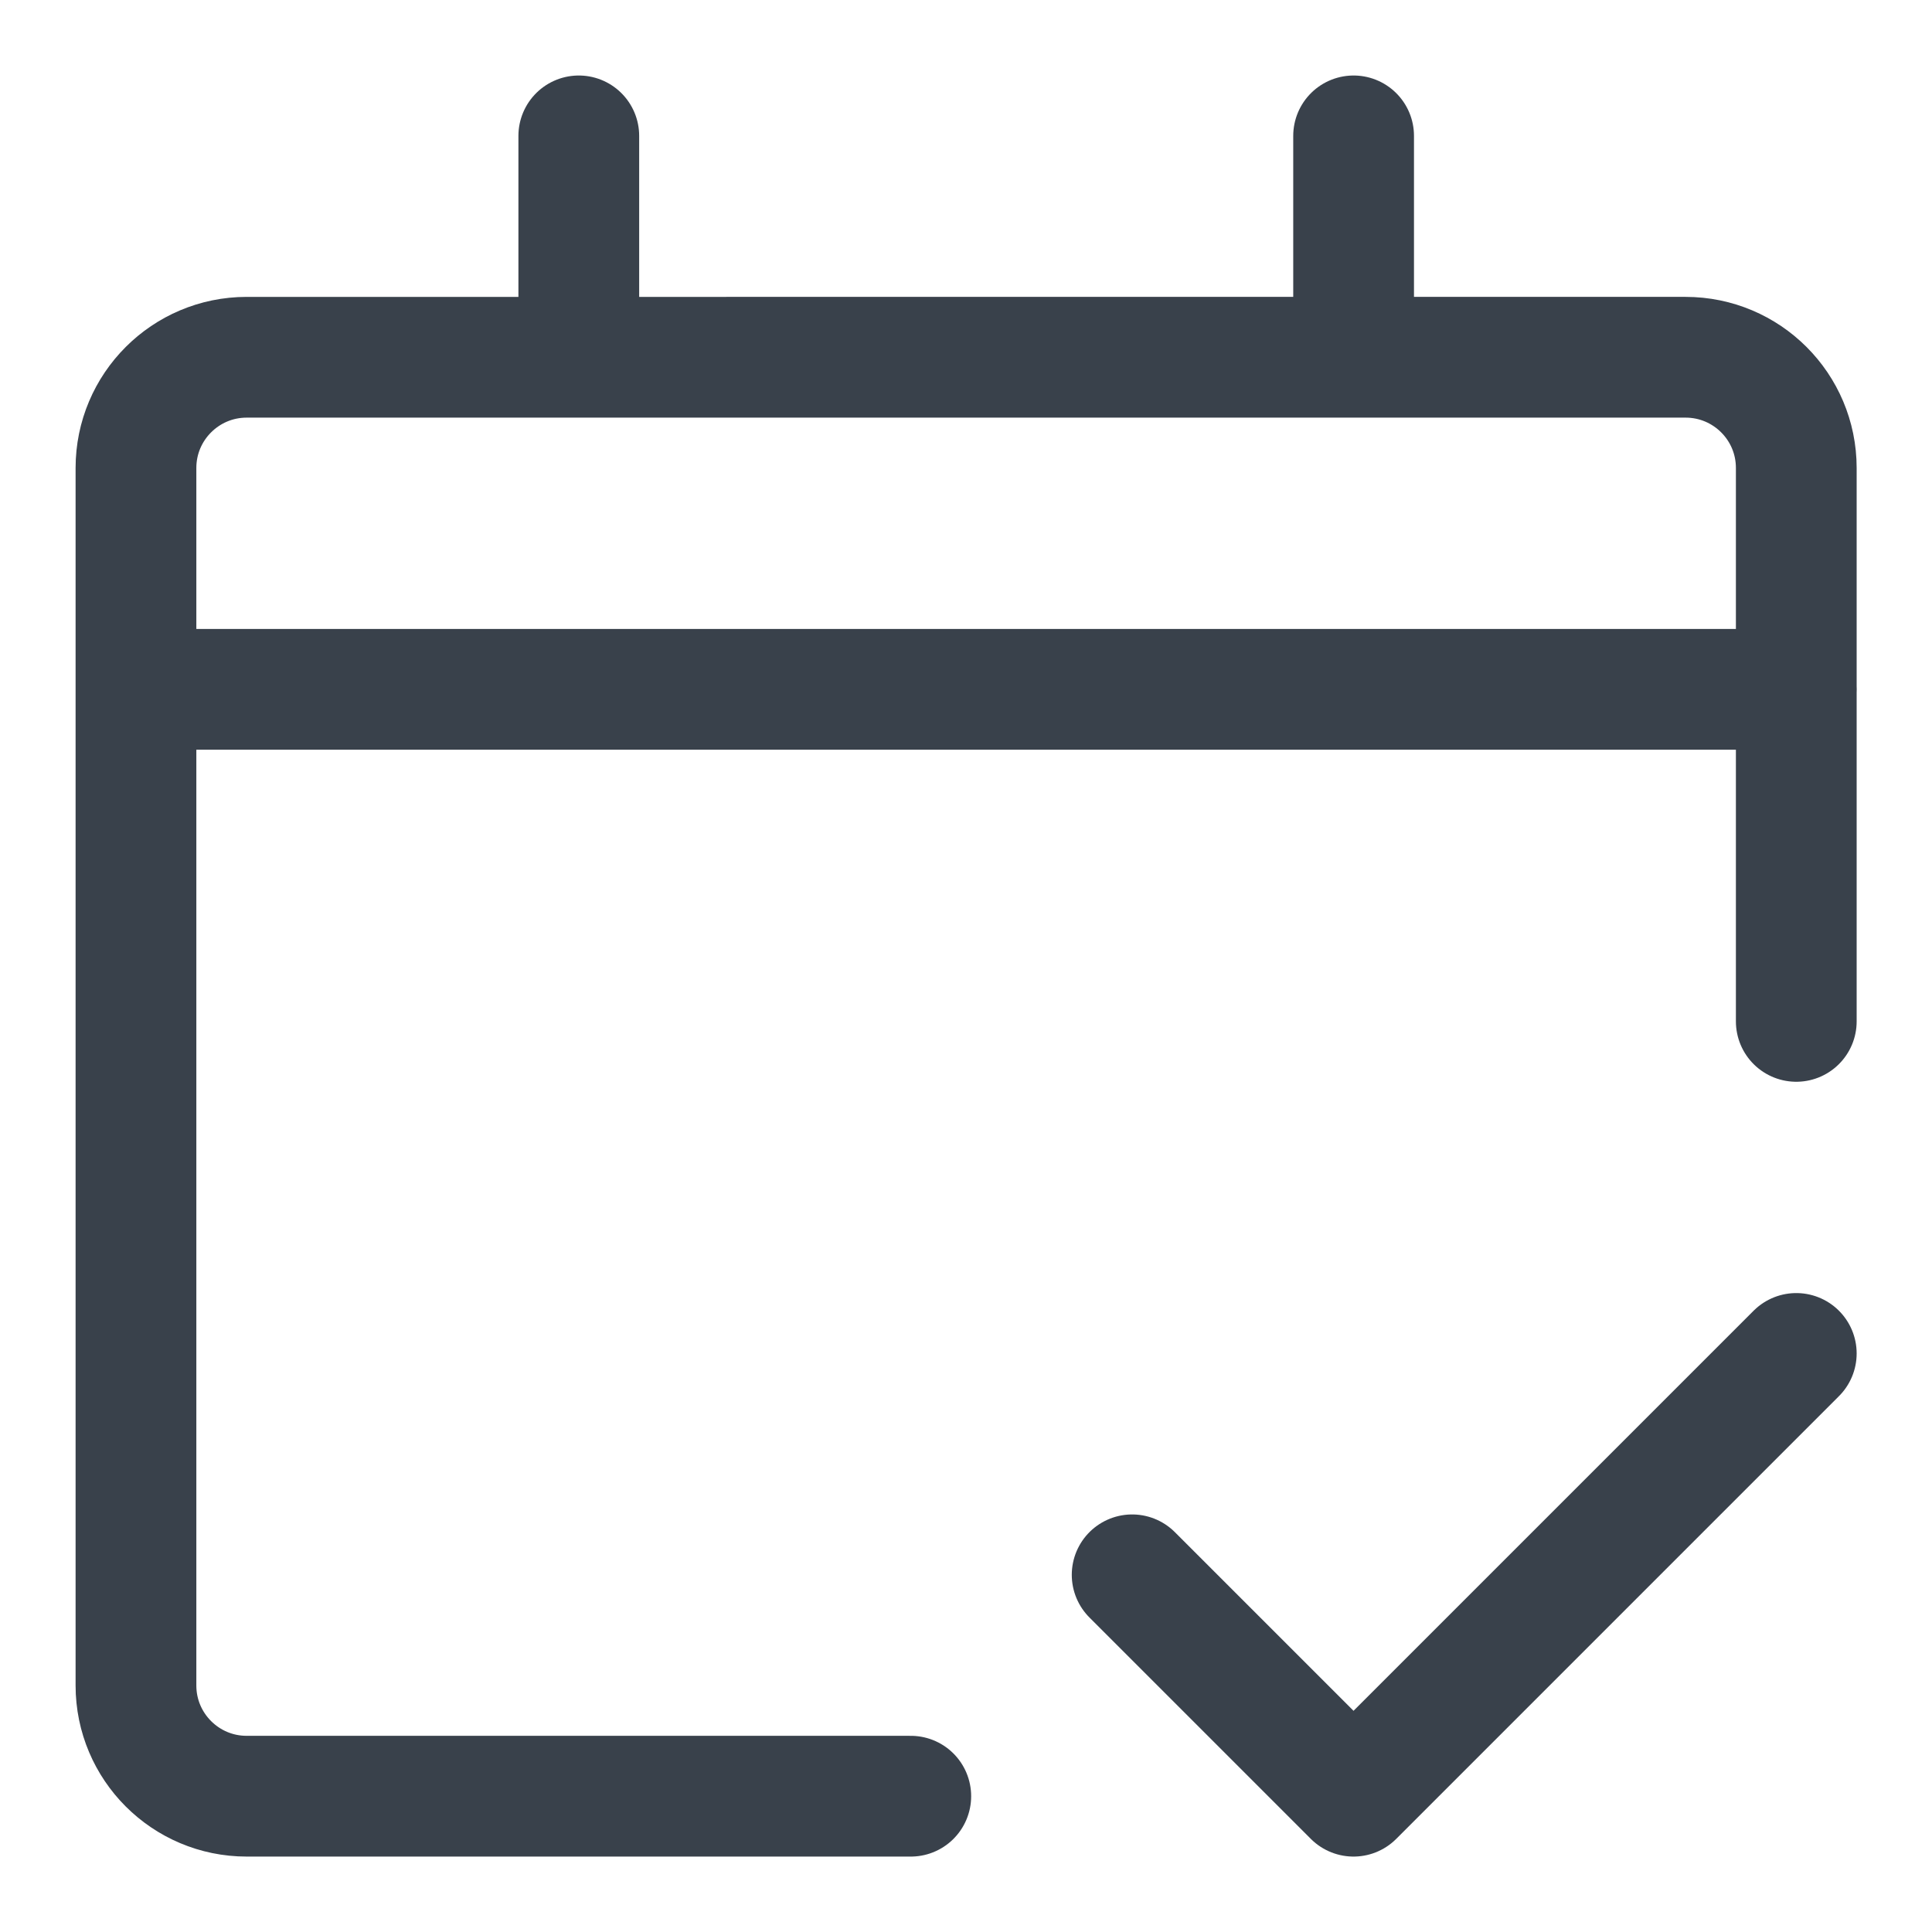 <svg width="24" height="24" viewBox="0 0 24 24" xmlns="http://www.w3.org/2000/svg">
    <g stroke="#39414B" stroke-width="1.5" fill="none" fill-rule="evenodd" stroke-linecap="round" stroke-linejoin="round">
        <path d="M22.314 12.688V5.813c0-.76-.616-1.375-1.375-1.375H3.064c-.759 0-1.375.616-1.375 1.375v15.125c0 .759.616 1.375 1.375 1.375h8.25M1.69 8.563h20.625M7.19 1.688v2.75M16.815 1.688v2.75"/>
        <path d="m14.064 19.563 2.75 2.75 5.5-5.5"/>
    </g>
</svg>
